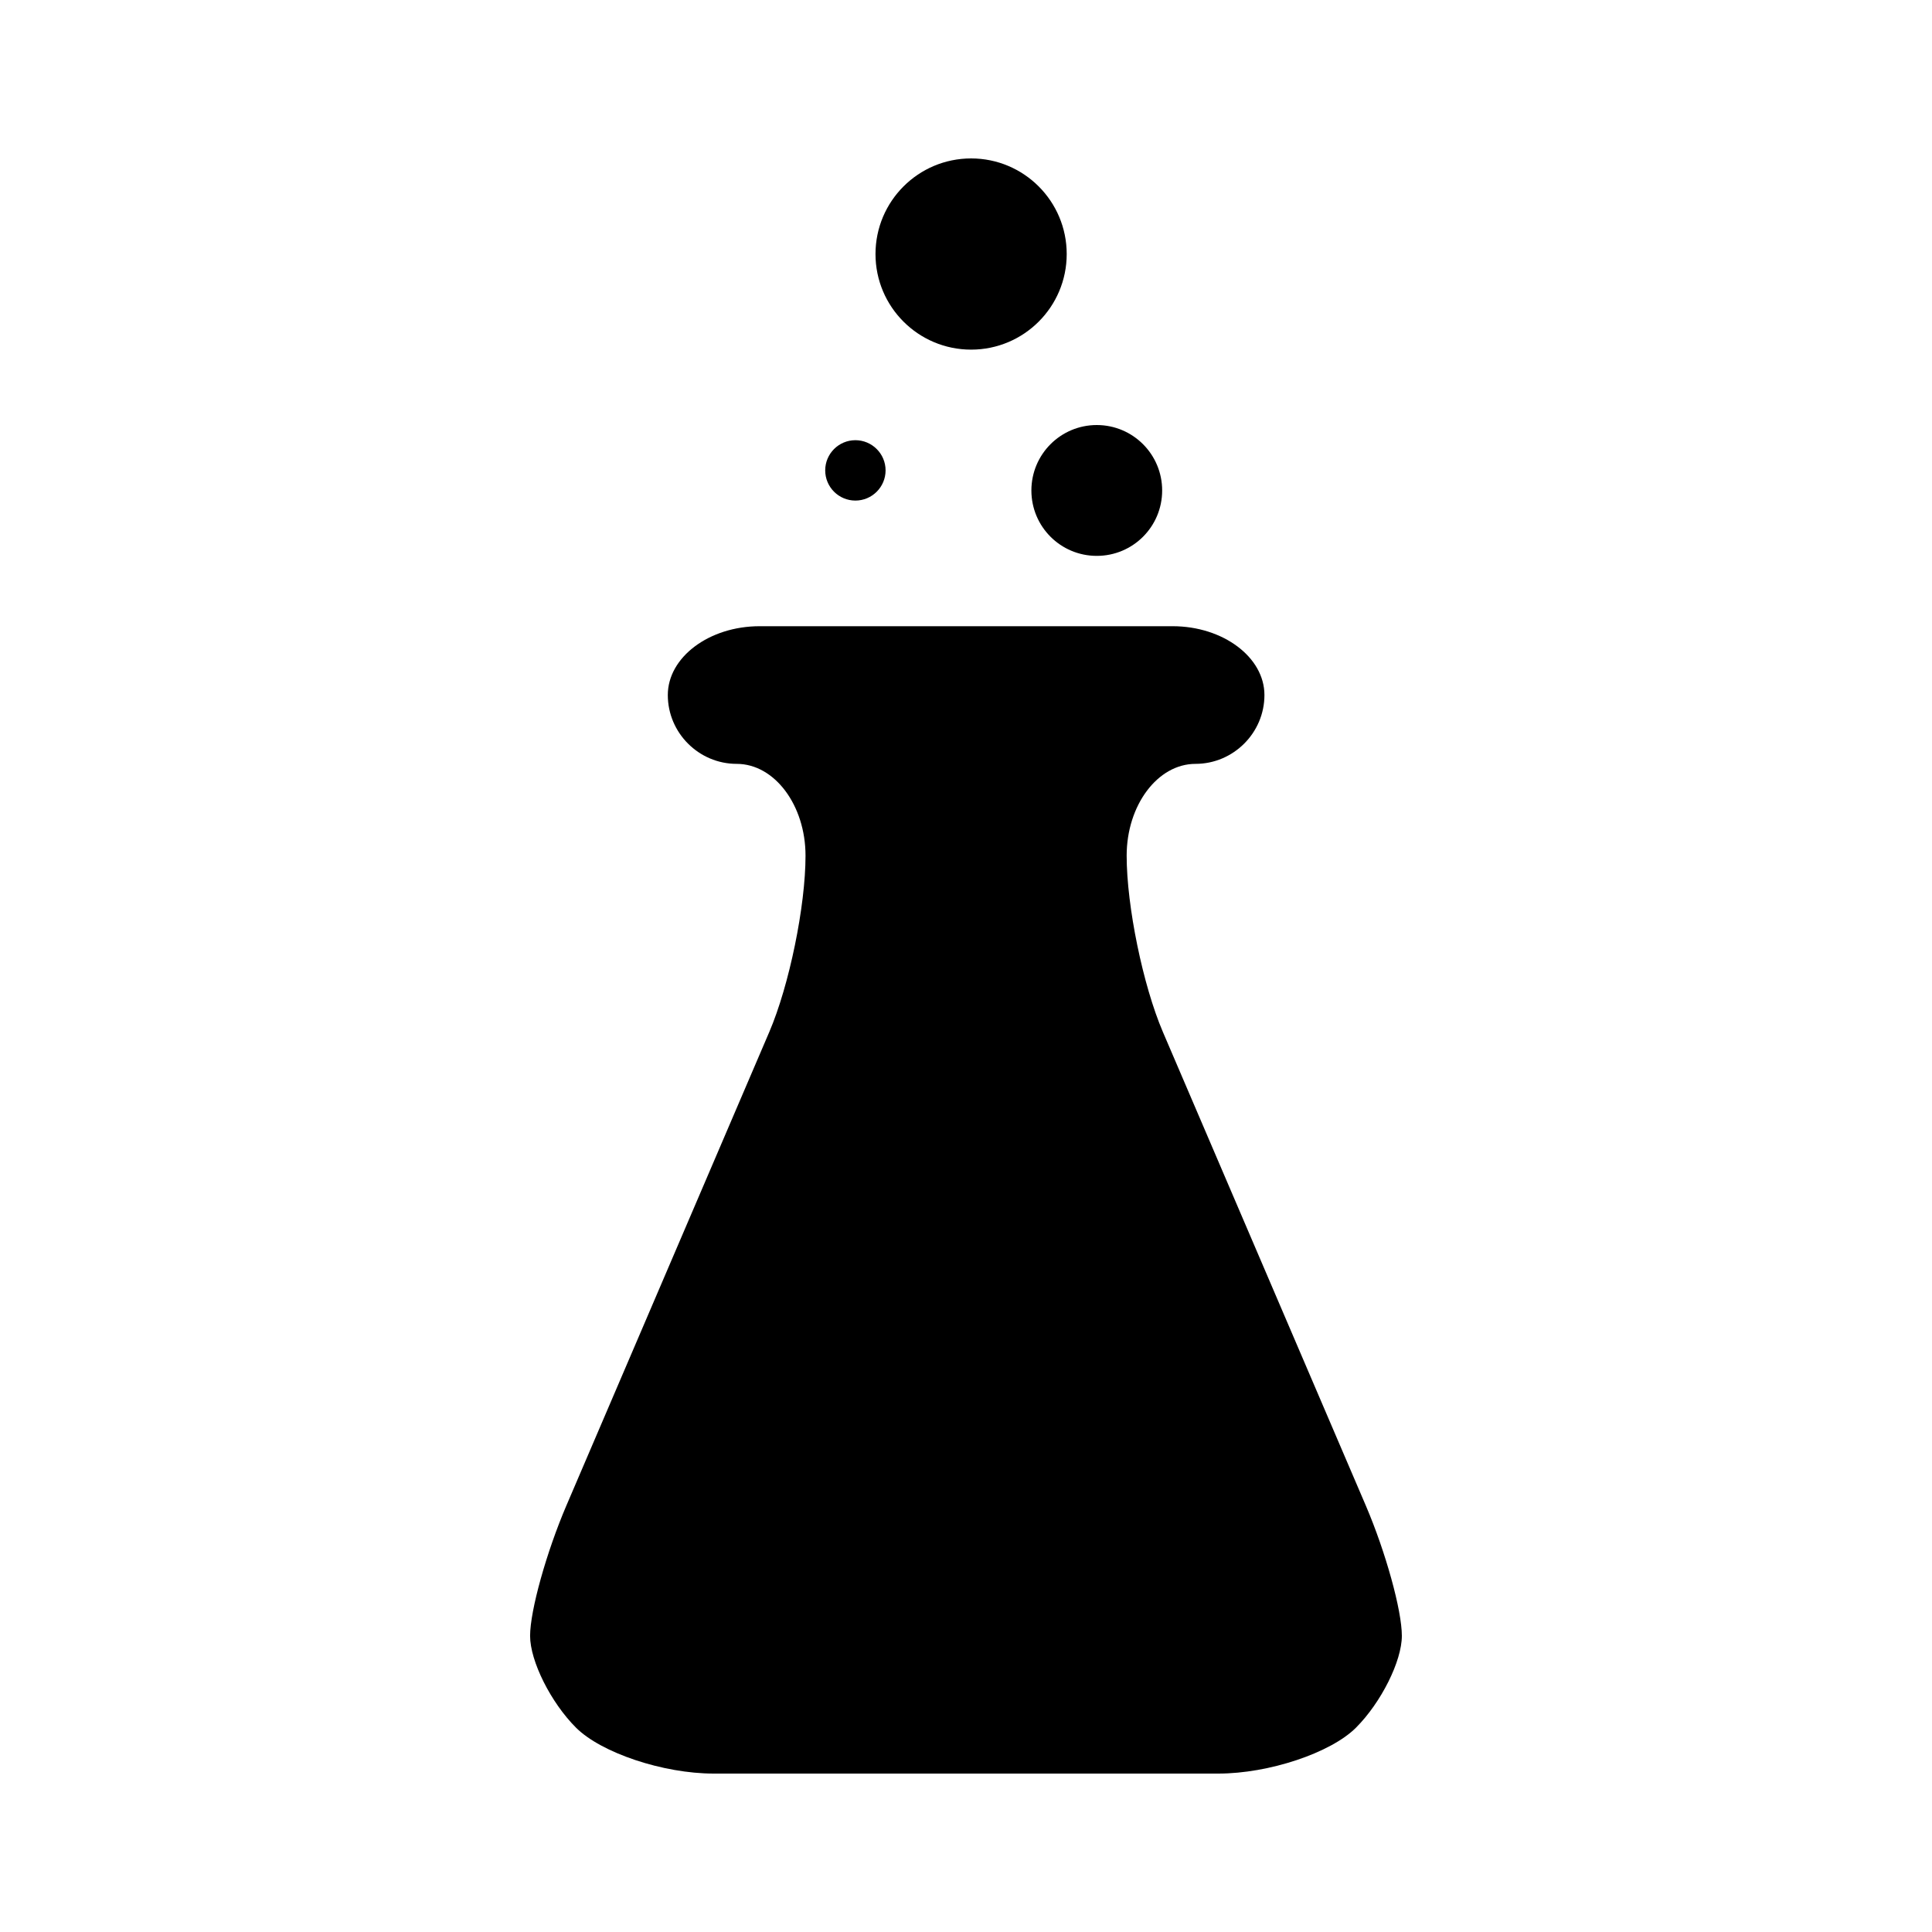 <svg xmlns="http://www.w3.org/2000/svg" xmlns:xlink="http://www.w3.org/1999/xlink" version="1.1" id="Layer_1" x="0px" y="0px" width="32px" height="32px" viewBox="0 0 32 32" enable-background="new 0 0 32 32" xml:space="preserve">
<path id="lab_1_" d="M22.622,24.937L19.26,17.09c-0.329-0.769-0.599-2.081-0.599-2.917s0.513-1.521,1.14-1.521  s1.142-0.513,1.142-1.14c0-0.627-0.686-1.14-1.521-1.14h-6.84c-0.836,0-1.521,0.513-1.521,1.14c0,0.627,0.514,1.14,1.141,1.14  s1.14,0.685,1.14,1.521s-0.27,2.148-0.599,2.917l-3.362,7.847c-0.33,0.771-0.601,1.739-0.601,2.158c0,0.418,0.343,1.104,0.761,1.521  s1.443,0.76,2.279,0.76h8.36c0.836,0,1.861-0.342,2.279-0.76s0.76-1.104,0.76-1.521C23.22,26.676,22.951,25.705,22.622,24.937z   M17.083,8.124c0,0.599,0.484,1.083,1.083,1.083s1.083-0.484,1.083-1.083S18.765,7.04,18.166,7.04S17.083,7.525,17.083,8.124z   M14.168,8.291c0.275,0,0.5-0.224,0.5-0.5s-0.225-0.5-0.5-0.5c-0.276,0-0.5,0.224-0.5,0.5S13.892,8.291,14.168,8.291z M16.085,5.791  c0.874,0,1.583-0.709,1.583-1.583c0-0.875-0.709-1.584-1.583-1.584c-0.875,0-1.584,0.709-1.584,1.584  C14.501,5.082,15.21,5.791,16.085,5.791z"/>
</svg>